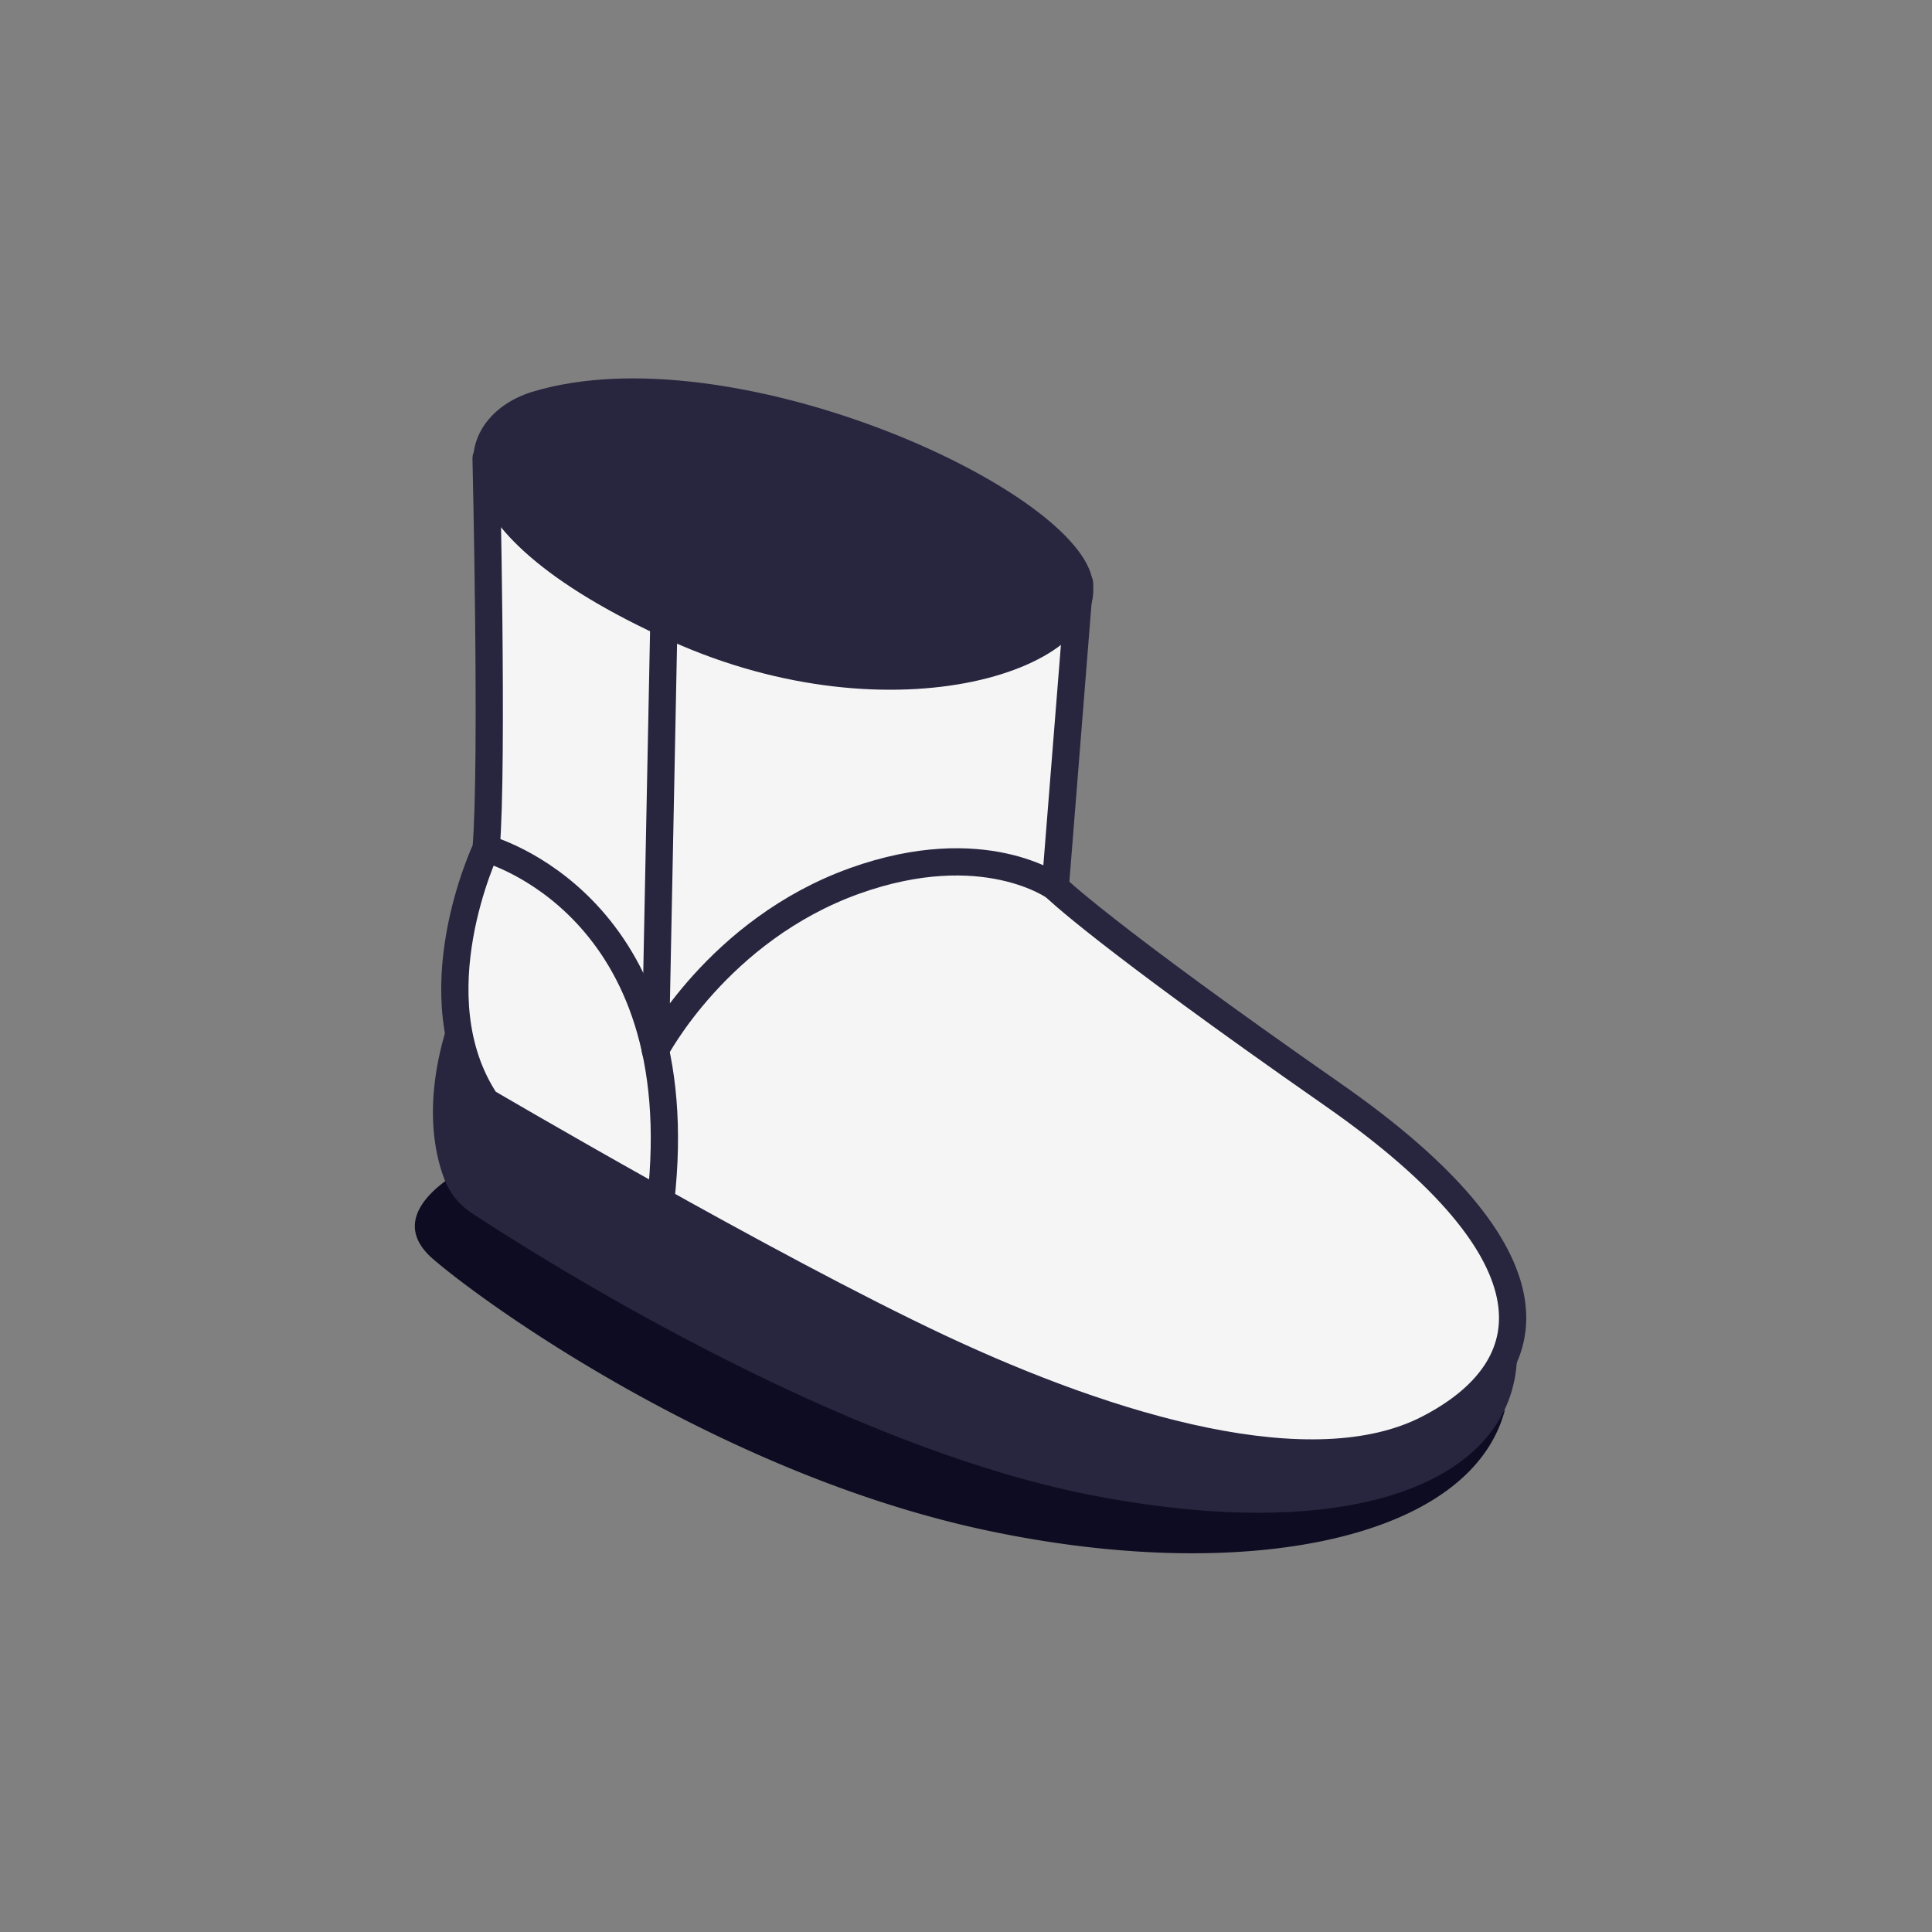 <svg id="Layer_1" data-name="Layer 1" xmlns="http://www.w3.org/2000/svg" viewBox="0 0 200 200"><rect x="0" y="0" width="200" height="200" fill="#808080" stroke="none"/><title>3D Boots and Shoes Icons - Scene 12</title><path d="M49,120.52s-10.19,4.66-4.13,9.85,30.13,22.22,57,28,50.4,1.06,53.92-12.43c0,0-15.44,13.22-49.12,3.15A196,196,0,0,1,49,120.52Z" fill="#0D0C22"/><path d="M50.35,48.74s.42,21.93.28,28.88-2.31,13-2.93,18.63,1.27,18,1.27,18,49.78,37.51,84.89,36.05,18.8-23.76,18.8-23.76l-43.4-35.46,2.24-27.36Z" fill="#f5f5f5"/><path d="M55.14,40.55c-8.28,2.5-12.12,13.9,14.31,25.8,23.09,10.4,45.73,3,43.59-6.54S75.51,34.4,55.14,40.55Z" fill="#28253f"/><path d="M50.32,47.43s.74,31.69,0,40.42c0,0-7.28,15.29,0,26.21,0,0,29.11,17.1,46.94,25.47s38.58,14.56,50.59,8.37S162,130.07,138,113.33s-28.76-21.48-28.76-21.48l2.51-31.48Z" fill="none" stroke="#28253f" stroke-linecap="round" stroke-linejoin="round" stroke-width="2.82"/><path d="M50.32,87.85s21.59,5.72,18.07,36.53" fill="none" stroke="#28253f" stroke-linecap="round" stroke-linejoin="round" stroke-width="2.82"/><path d="M46,122.06a7.33,7.33,0,0,0,2.81,3.5c7.59,5,38.11,24.2,64.38,29.26,30.25,5.82,47-3.19,43.37-18.93,0,0,1.06,15.17-21.13,14.5s-58.07-21-58.07-21-25-12.13-28.84-18.67l-1.48-6.53S42.83,113.67,46,122.06Z" fill="#28253f"/><path d="M68.78,61.55l-.94,47.15s6.5-12.44,20.63-17.51c13.37-4.79,20.79.66,20.79.66" fill="none" stroke="#28253f" stroke-linecap="round" stroke-linejoin="round" stroke-width="2.82"/></svg>